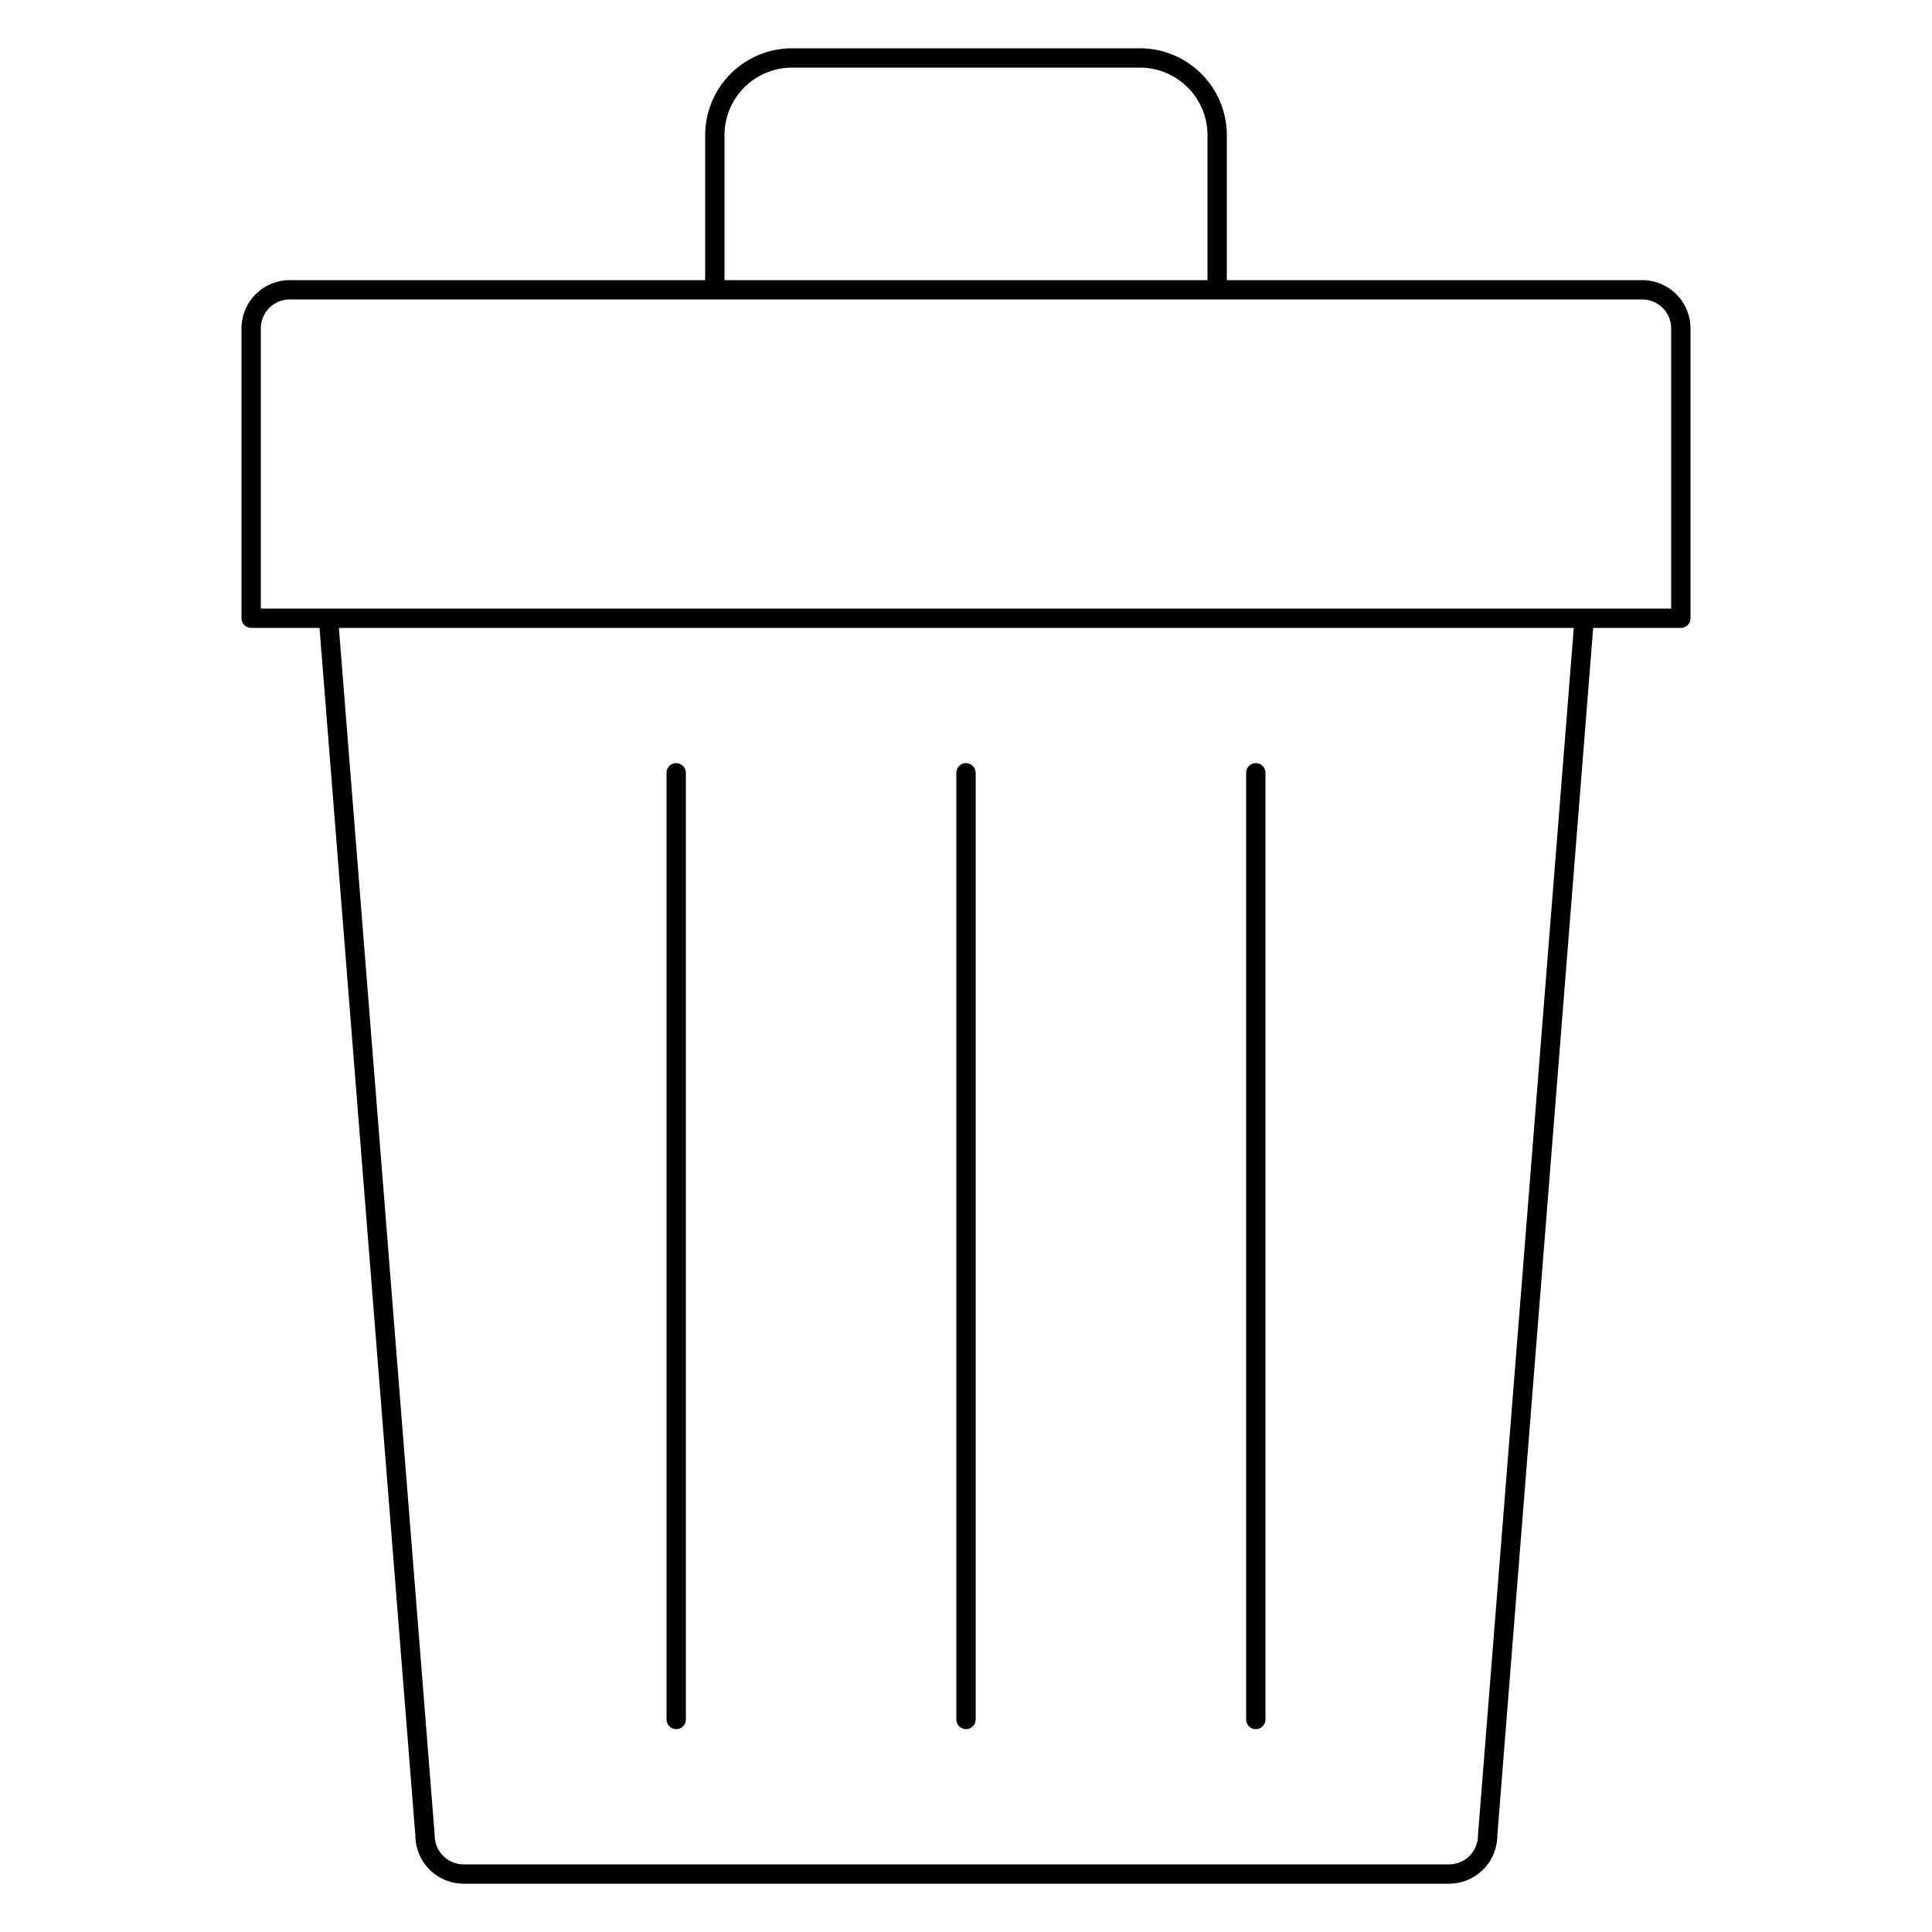 <svg xmlns="http://www.w3.org/2000/svg"
  viewBox="0 0 100 100"
  stroke="currentColor"
  stroke-width="1"
  fill="none"
  stroke-linecap="round"
  stroke-linejoin="round"
>
  <path d="
    M 15 15 h 70 a 2 2 0 0 1 2 2 v 15 h -74 v -15 a 2 2 0 0 1 2 -2
    M 37 15 v -8  a 4 4 0 0 1 4 -4 h 18 a 4 4 0 0 1 4 4 v 8
    M 17 32 l 5 63 a 2 2 0 0 0 2 2 h 51 a 2 2 0 0 0 2 -2 l 5 -63
    M 35 40 v 49 M 50 40 v 49 M 65 40 v 49
    " />  
</svg>
